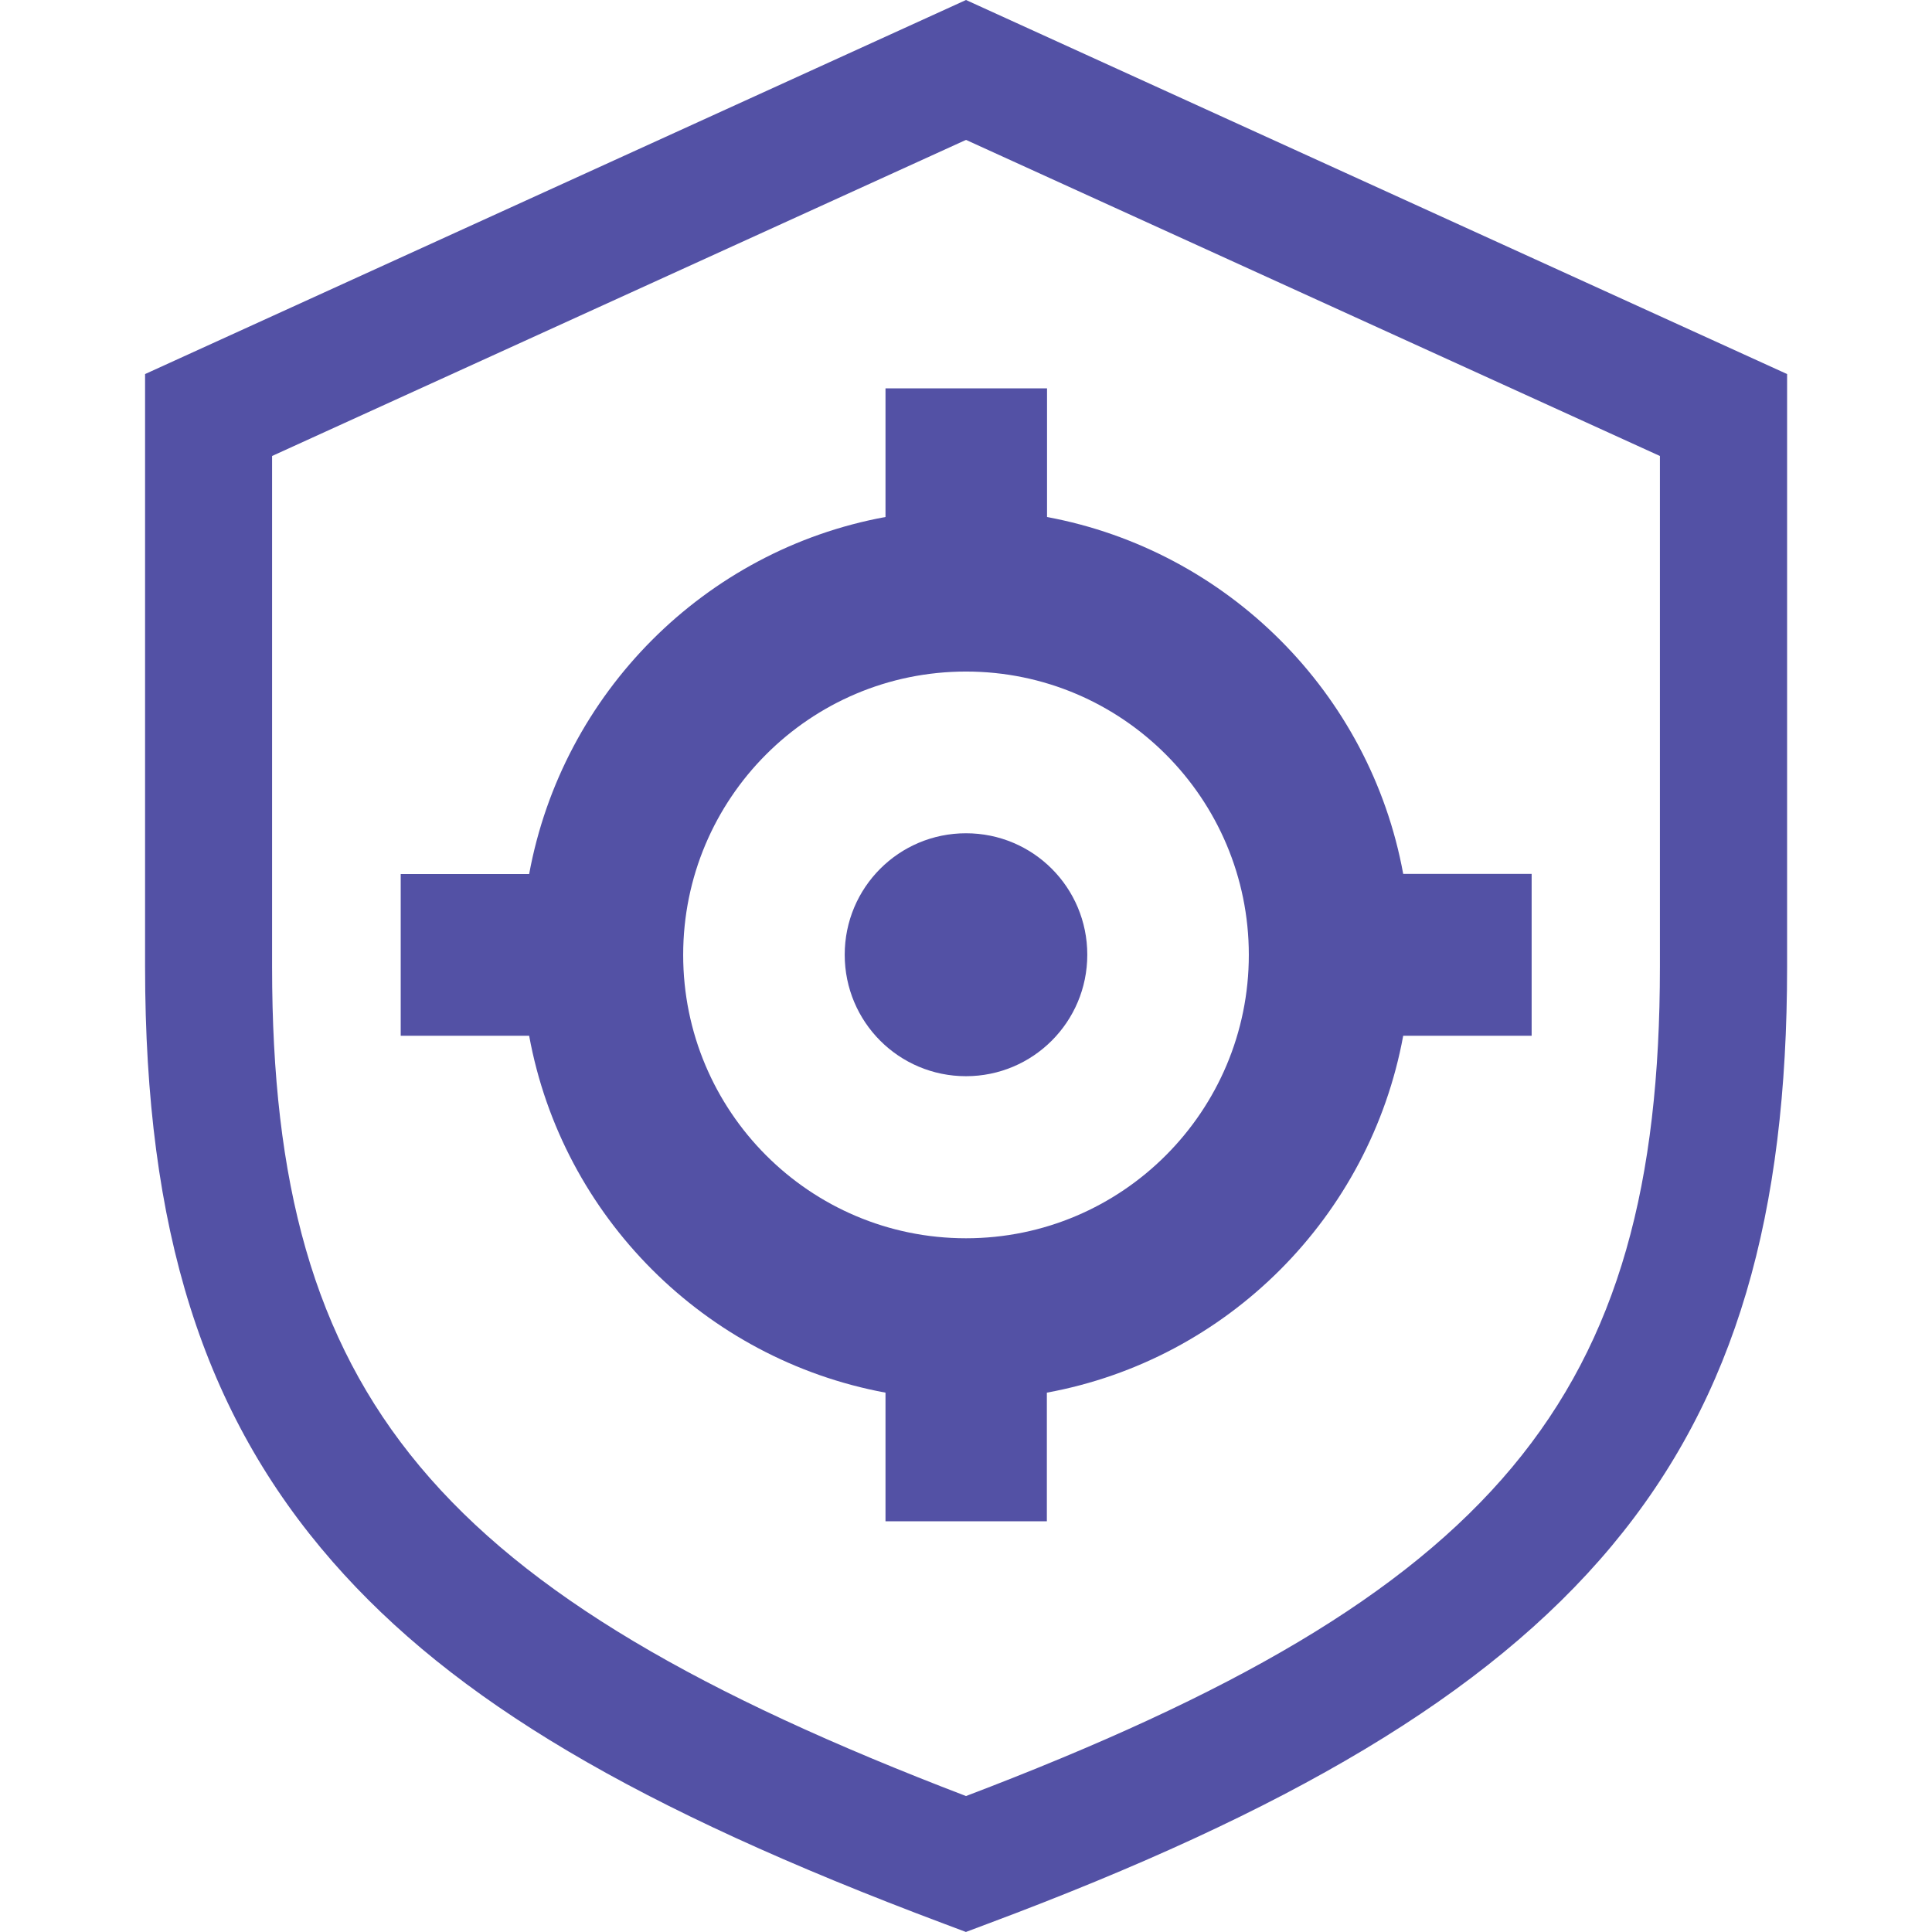 <?xml version="1.0" encoding="UTF-8"?> <svg xmlns="http://www.w3.org/2000/svg" xmlns:xlink="http://www.w3.org/1999/xlink" version="1.1" id="Layer_1" x="0px" y="0px" viewBox="0 0 1080 1080" style="enable-background:new 0 0 1080 1080;" xml:space="preserve"> <style type="text/css"> .st0{fill:#5351A5;} .st1{fill-rule:evenodd;clip-rule:evenodd;fill:#5351A5;} </style> <g> <path class="st0" d="M540,601.6c37.4,0,67.8-30.3,67.8-67.9c0-37.6-30.3-67.9-67.8-67.9c-37.5,0-67.8,30.3-67.8,67.9 C472.2,571.3,502.5,601.6,540,601.6z"></path> <path class="st1" d="M585.2,289c100.9,18.7,180.7,98.4,199.2,199.5h71.8V579h-71.8c-18.6,101.1-98.2,181-199.2,199.5v71.9H495 v-71.9C394,759.8,314.3,680.1,295.8,579H224v-90.4h71.8C314.4,387.4,394,307.5,495,289v-71.9h90.3V289z M698.1,533.8 c0,87.4-70.8,158.4-158.1,158.4c-87.3,0-158.1-70.9-158.1-158.4c0-87.5,70.8-158.4,158.1-158.4 C627.3,375.4,698.1,446.4,698.1,533.8z"></path> <path class="st0" d="M540,1080l-12.5-4.7c-171.9-64.5-273.9-125-341.4-202.1c-72.6-83-105-185.6-105-332.7V209.1L540,0l459,209.1 v331.4c0,275-112.7,410-446.6,534.8l-12.5,4.7H540z M152.1,254.9v285.7c0,240.1,91,349.8,387.9,463.4 c296.9-112.9,387.9-222.8,387.9-463.4V254.9L540,78.2L152.1,254.9z"></path> </g> </svg> 